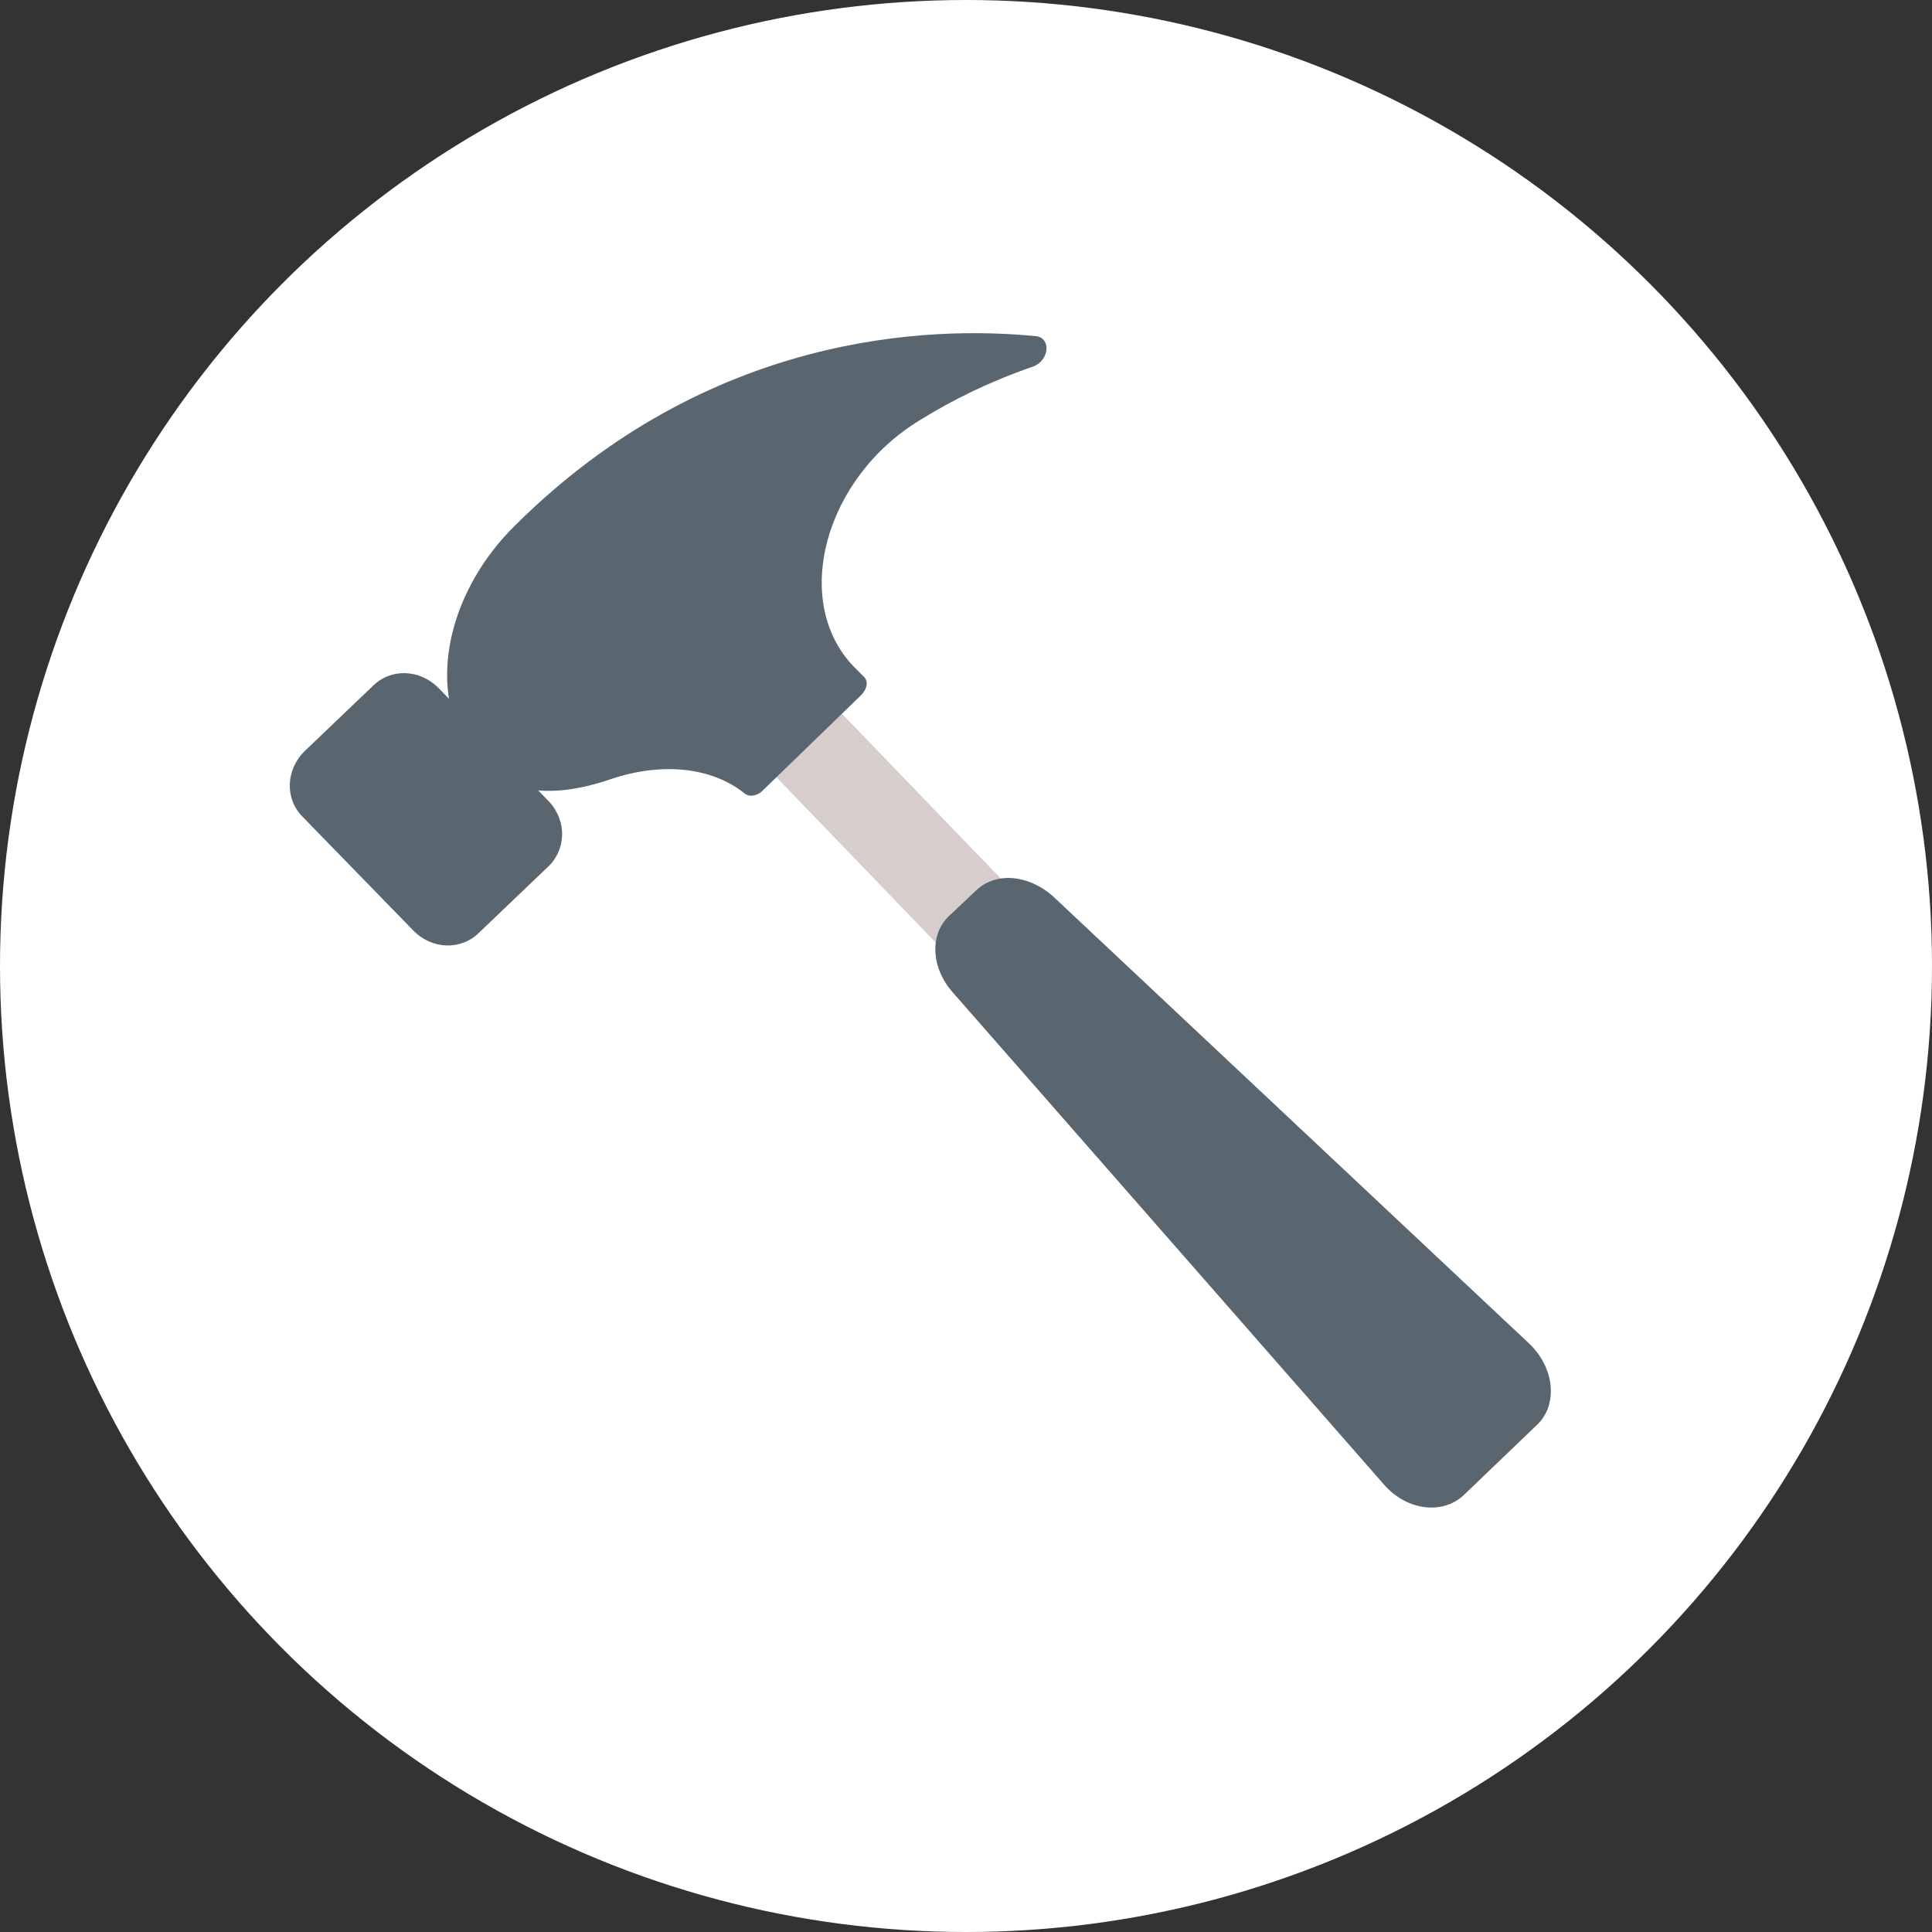 <?xml version="1.0" encoding="iso-8859-1"?>
<!-- Uploaded to: SVG Repo, www.svgrepo.com, Generator: SVG Repo Mixer Tools -->
<svg version="1.1" id="Layer_1" xmlns="http://www.w3.org/2000/svg" xmlns:xlink="http://www.w3.org/1999/xlink" 
	 viewBox="0 0 508 508" xml:space="preserve">
<rect x="0" y="0" width="508" height="508" fill="#333333" stroke="none"/>
<circle style="fill:#FFFFFF;" cx="254" cy="254" r="254"/>
<rect x="185.183" y="201.014" transform="matrix(-0.694 -0.72 0.72 -0.694 234.823 525.854)" style="fill:#D7CDCC;" width="88.002" height="24"/>
<g>
	<path style="fill:#59656F;" d="M121.6,194.4c-8.8-16.4-2.8-40,14-56.4c50.8-50.4,108.8-52.4,136.8-49.6c4,0.4,3.6,6.4-0.8,8
		c-11.6,4-21.2,8.8-29.6,14c-25.2,15.2-34,47.6-17.6,64.8l2.8,2.8c1.2,1.2,0.8,3.2-0.8,4.8l-26,25.2c-1.2,1.2-3.2,1.6-4.4,0.8
		c-8.8-7.2-22-8.4-35.2-4C138.8,212.4,127.2,205.2,121.6,194.4z"/>
	<path style="fill:#59656F;" d="M144,228l-18,17.2c-4.8,4.8-12.4,4.4-17.2-0.4l-29.2-30c-4.8-4.8-4.4-12.4,0.4-17.2l18-17.2
		c4.8-4.8,12.4-4.4,17.2,0.4l29.2,30C149.2,216,148.8,223.6,144,228z"/>
</g>
<path style="fill:#59656F;" d="M249.6,240.8l7.2-6.8c5.2-4.8,13.6-4,20,1.6L402,353.2c6.8,6.4,7.6,16,2.4,21.2l-19.6,18.8
	c-5.6,5.2-15.2,4-21.2-3.2L250.4,260.8C244.8,254.4,244.4,245.6,249.6,240.8z"/>
</svg>